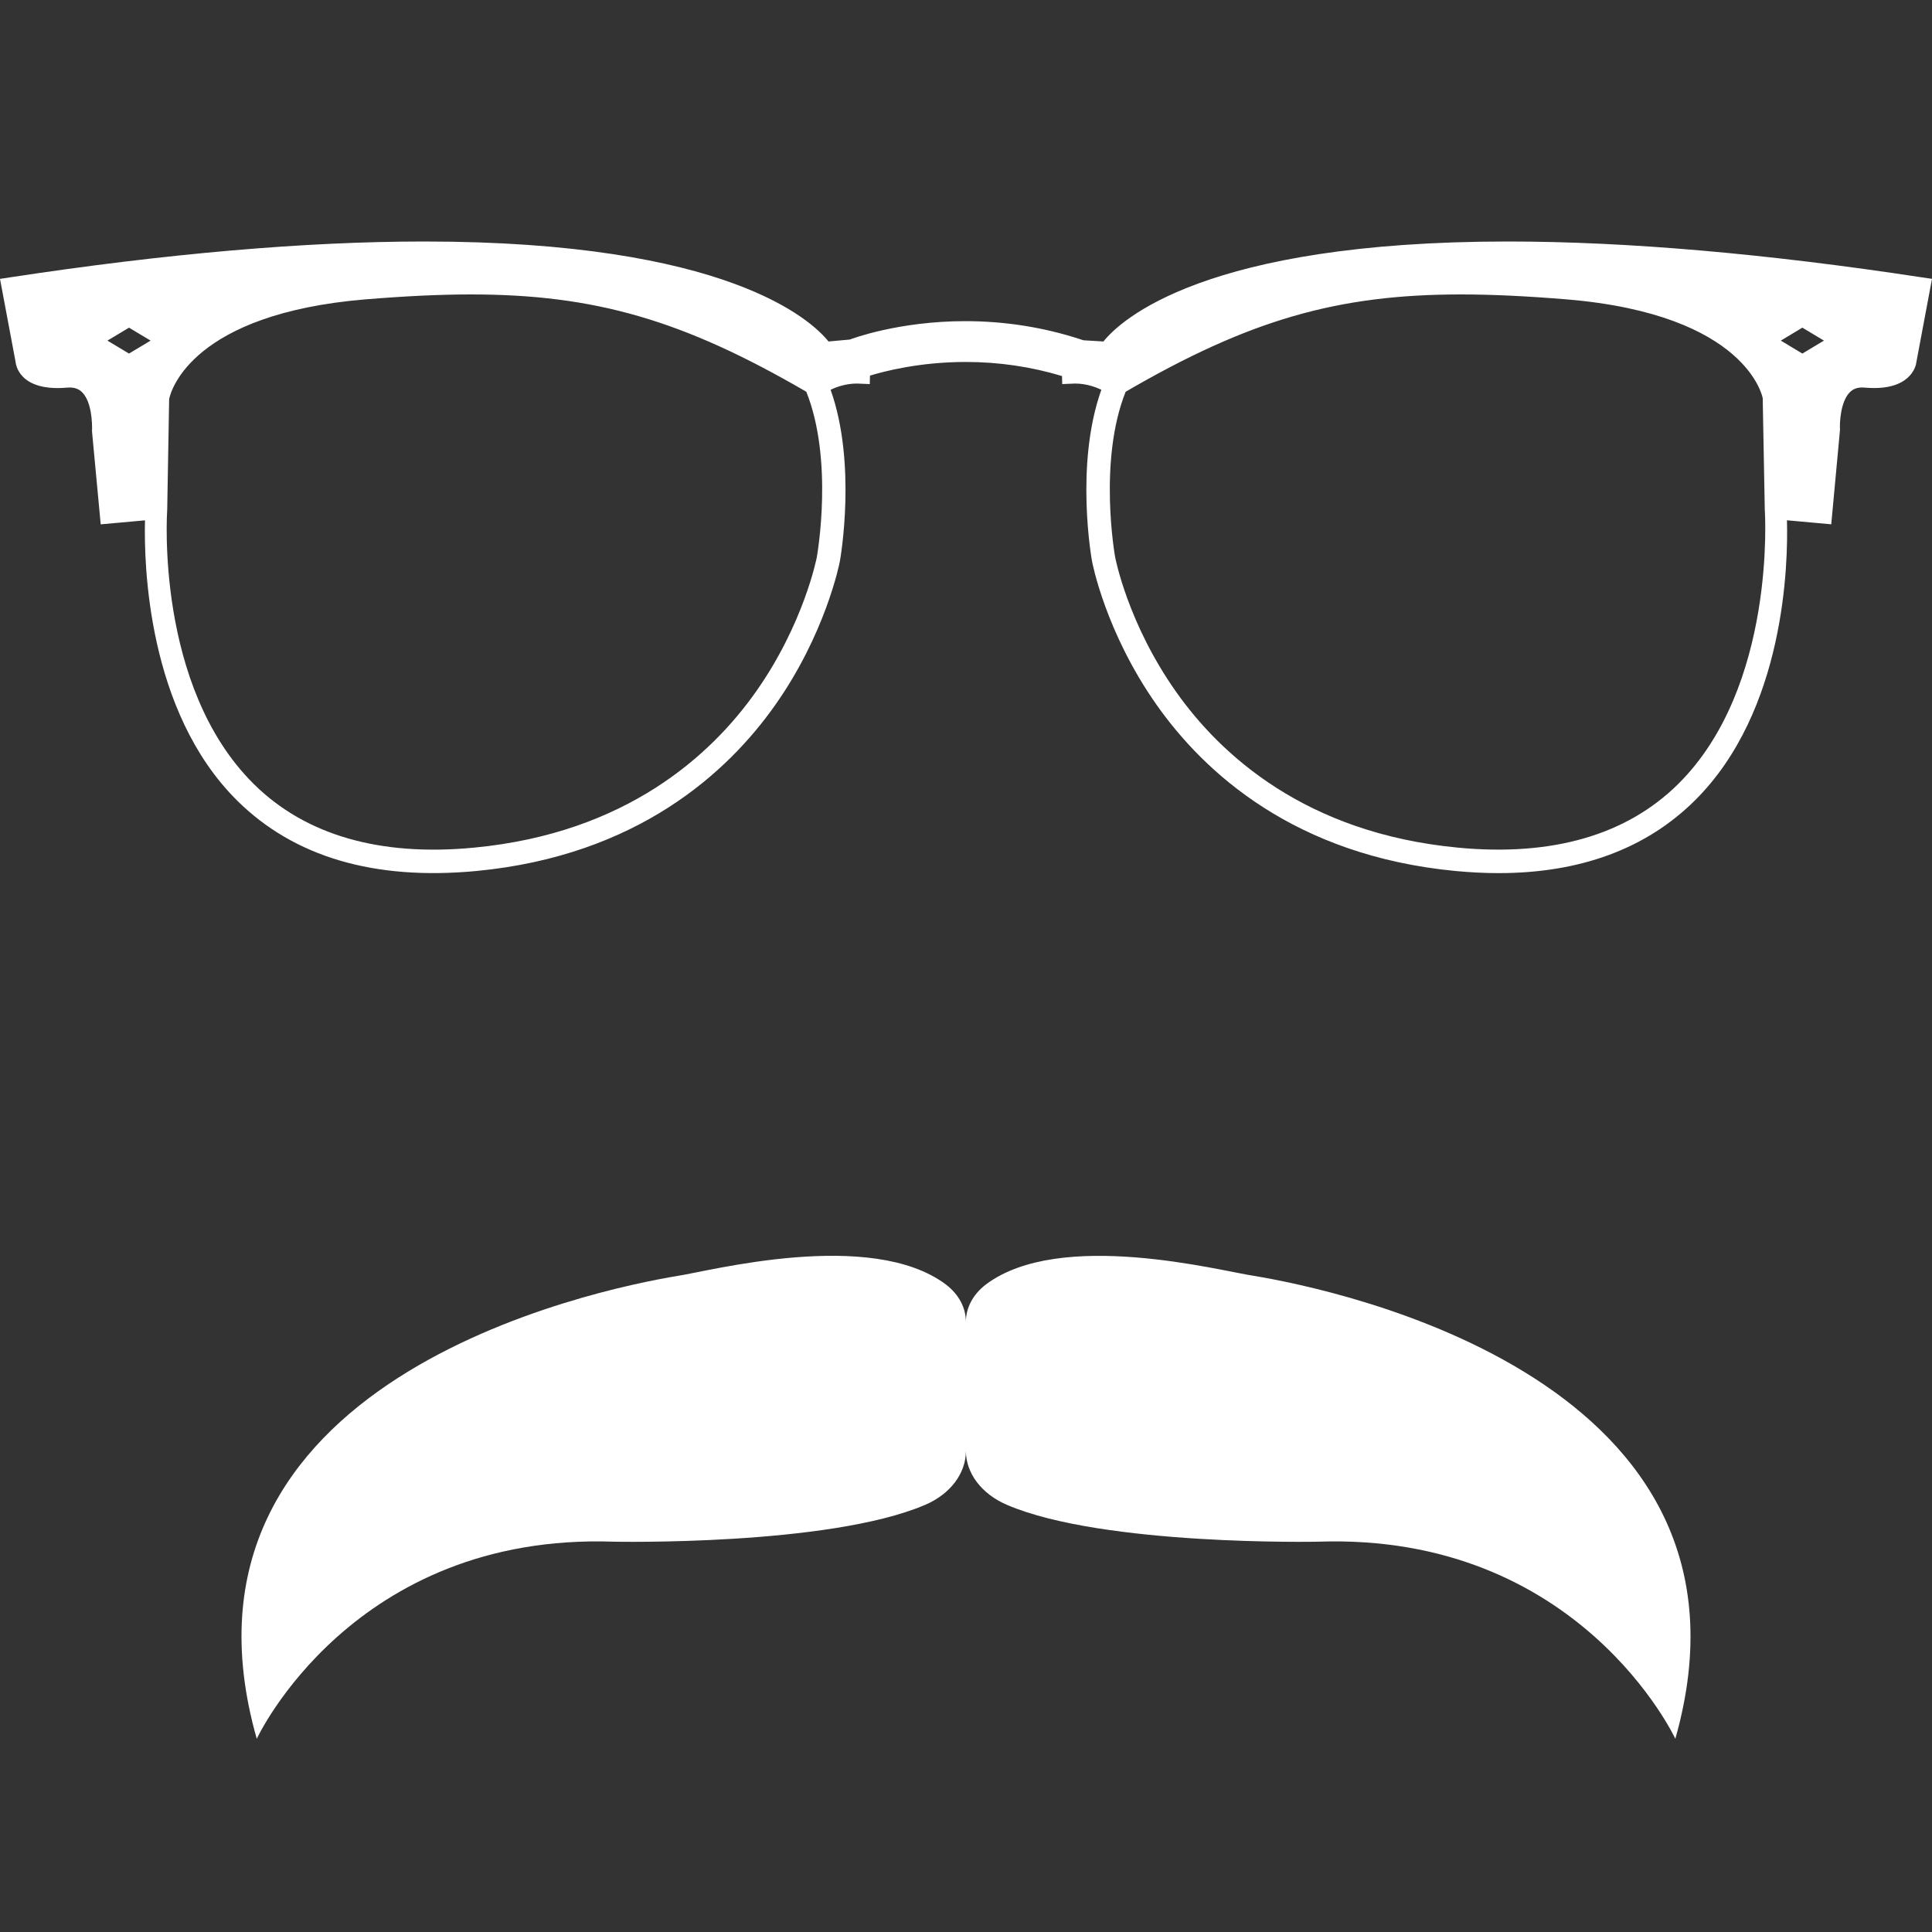 <svg xmlns="http://www.w3.org/2000/svg" width="40" height="40" viewBox="0 0 40 40">
  <rect x="0" y="0" width="40" height="40" fill="#333333" stroke="none"/>
  <path fill="#FFF" d="M19.585,26.595 C19.854,26.802 19.998,27.078 19.998,27.368 C19.998,27.078 20.141,26.802 20.41,26.595 C21.951,25.436 25.266,26.313 25.96,26.415 C27.685,26.701 36.792,28.574 34.686,36 C34.686,36 32.704,31.73 27.285,31.919 C27.285,31.919 22.848,32.011 20.854,31.159 C20.323,30.934 19.998,30.501 19.998,30.041 C19.998,30.501 19.679,30.934 19.148,31.159 C17.148,32.011 12.71,31.919 12.71,31.919 C7.291,31.73 5.316,36 5.316,36 C3.203,28.573 12.31,26.701 14.035,26.415 C14.66,26.323 18.032,25.427 19.585,26.595 Z M31.22,5 C33.67,5 36.553,5.249 39.788,5.742 L39.788,5.742 L40,5.773 L39.674,7.511 C39.675,7.516 39.614,8.034 38.801,8.034 C38.741,8.034 38.676,8.031 38.606,8.025 C38.469,8.013 38.37,8.045 38.292,8.128 C38.105,8.326 38.086,8.752 38.095,8.9 L38.095,8.9 L37.914,10.855 L36.997,10.772 C37.022,11.658 36.963,14.721 35.086,16.577 C34.081,17.572 32.715,18.077 31.027,18.077 C30.742,18.077 30.442,18.062 30.134,18.033 C26.8,17.714 24.932,15.99 23.952,14.601 C22.884,13.089 22.613,11.638 22.61,11.623 C22.607,11.608 22.245,9.632 22.802,8.07 C22.676,8.009 22.484,7.941 22.255,7.941 L22.255,7.941 L21.992,7.952 L21.988,7.786 C21.352,7.593 20.682,7.494 19.996,7.494 C19.03,7.494 18.288,7.692 18.012,7.777 L18.012,7.777 L18.008,7.952 L17.744,7.941 C17.515,7.941 17.323,8.009 17.197,8.07 C17.74,9.597 17.404,11.539 17.388,11.624 C17.376,11.689 17.086,13.129 16.047,14.601 C15.067,15.99 13.198,17.714 9.864,18.033 C7.746,18.233 6.088,17.741 4.912,16.577 C3.043,14.727 2.979,11.658 3.002,10.773 L3.002,10.773 L2.085,10.856 L1.905,8.932 C1.913,8.753 1.895,8.326 1.708,8.129 C1.629,8.046 1.529,8.014 1.394,8.025 C0.377,8.116 0.325,7.519 0.323,7.495 L0.323,7.495 L0,5.774 L0.21,5.742 C3.446,5.249 6.33,5 8.78,5 C15.052,5 16.794,6.623 17.154,7.07 L17.154,7.07 L17.594,7.03 C17.635,7.014 18.604,6.649 19.985,6.649 C20.802,6.649 21.602,6.775 22.364,7.023 L22.364,7.023 L22.431,7.045 L22.845,7.07 C23.205,6.623 24.946,5 31.22,5 Z M9.751,6.096 C9.108,6.096 8.394,6.13 7.566,6.198 C3.988,6.496 3.542,8.078 3.505,8.25 L3.502,8.265 L3.462,10.547 C3.459,10.596 3.209,14.208 5.254,16.232 C6.325,17.292 7.869,17.737 9.818,17.549 C12.969,17.248 14.729,15.628 15.651,14.321 C16.645,12.912 16.908,11.551 16.911,11.538 C16.925,11.456 17.26,9.528 16.694,8.111 C14.141,6.625 12.311,6.096 9.751,6.096 Z M30.247,6.096 C27.688,6.096 25.858,6.625 23.305,8.111 C22.732,9.548 23.084,11.515 23.088,11.535 C23.091,11.552 23.35,12.909 24.35,14.324 C25.272,15.629 27.031,17.249 30.181,17.549 C32.133,17.736 33.675,17.291 34.745,16.232 C36.779,14.218 36.541,10.594 36.538,10.558 L36.538,10.558 L36.495,8.242 C36.493,8.242 36.193,6.511 32.433,6.198 C31.605,6.13 30.89,6.096 30.247,6.096 Z M2.671,6.784 L2.224,7.052 L2.671,7.32 L3.118,7.052 L2.671,6.784 Z M37.316,6.784 L36.87,7.052 L37.316,7.32 L37.763,7.052 L37.316,6.784 Z"/>
</svg>
